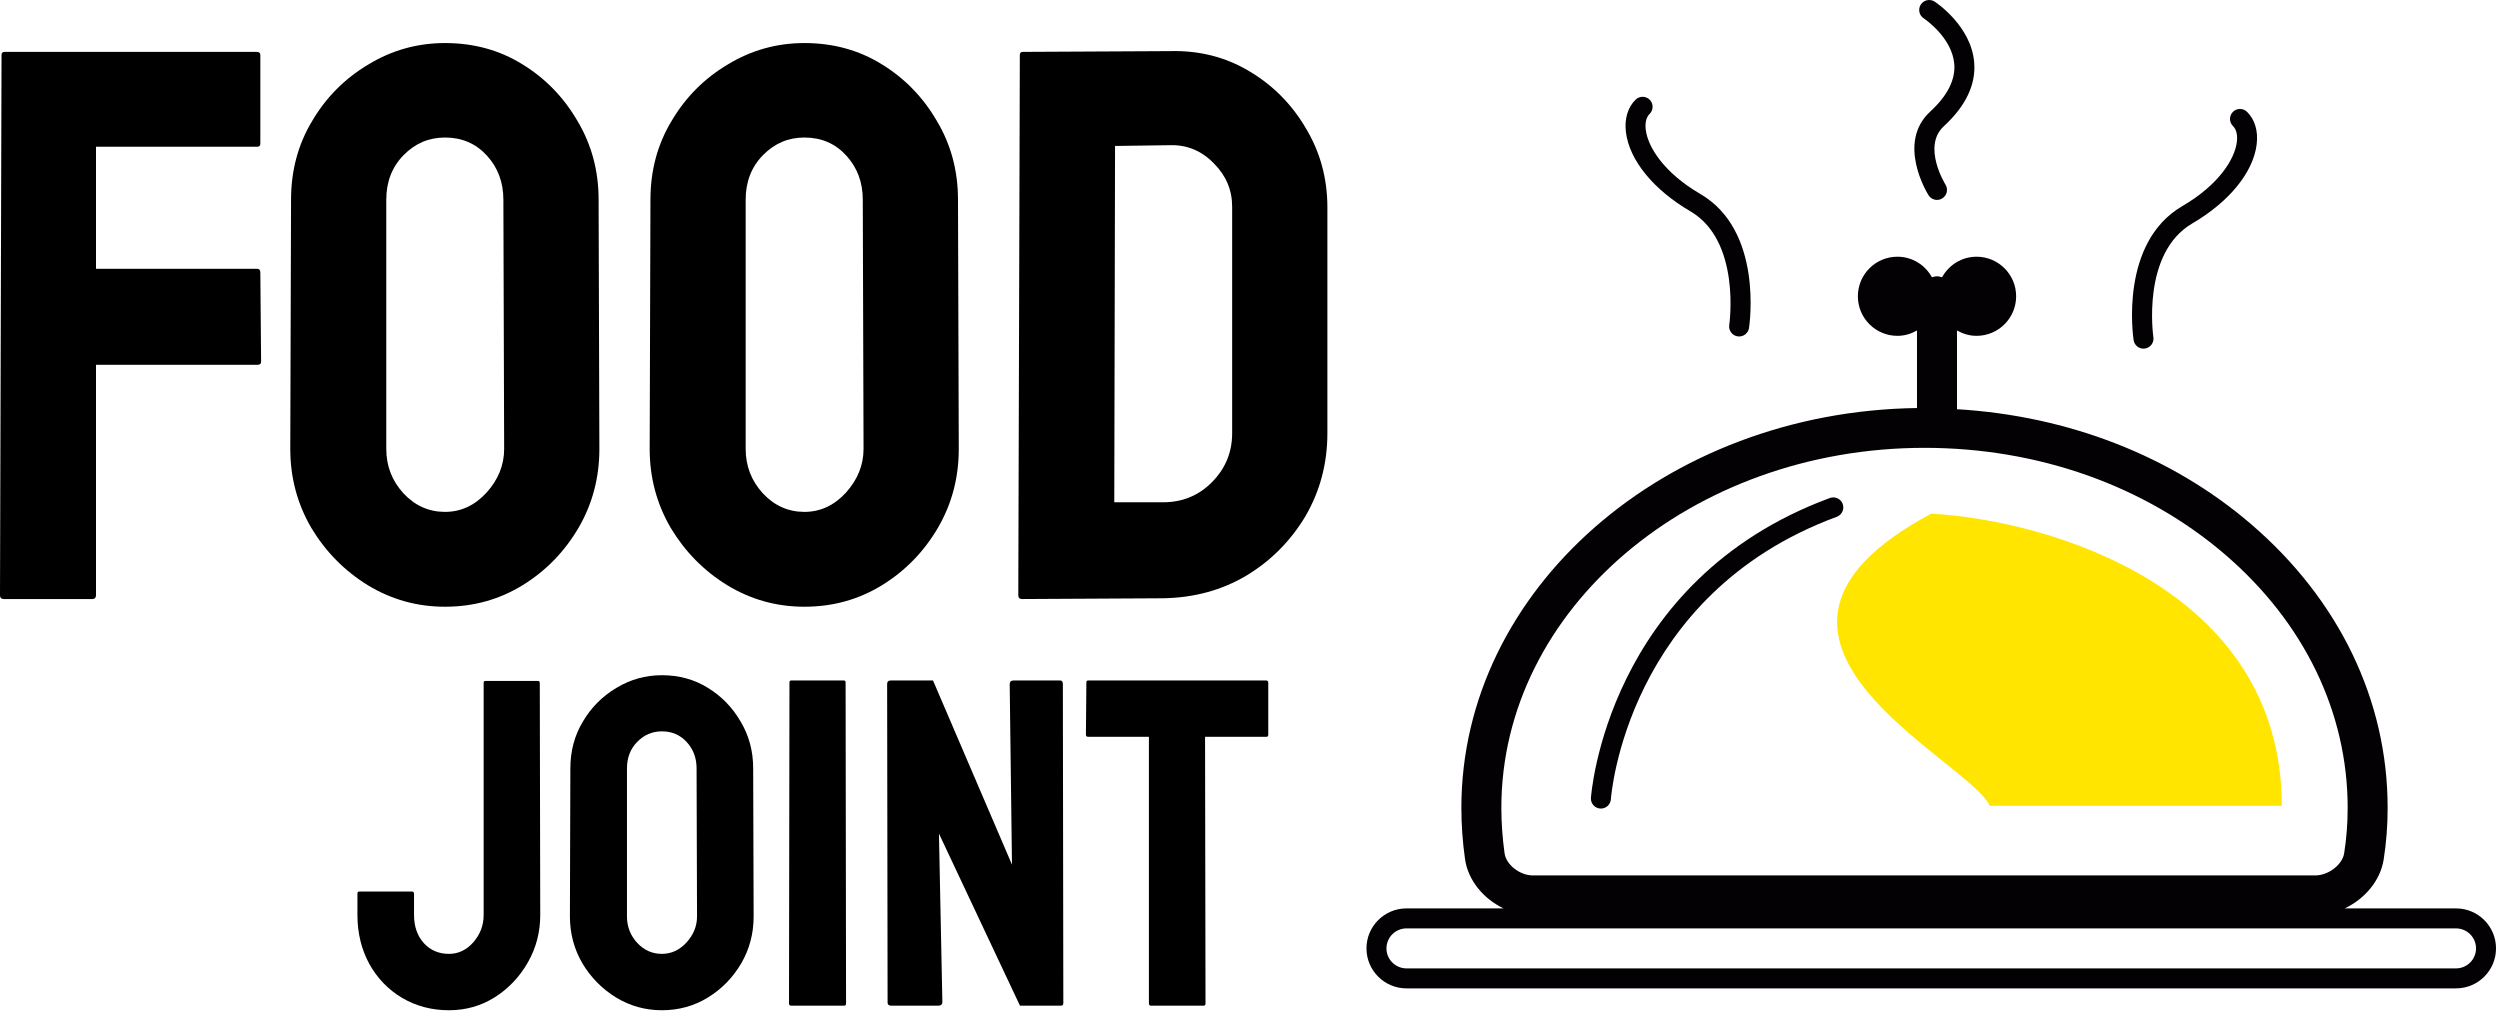 <svg width="329" height="133" viewBox="0 0 329 133" fill="none" xmlns="http://www.w3.org/2000/svg">
<path d="M323.214 119.546H308.565C311.204 118.297 313.258 115.892 313.693 113.103C314.045 110.856 314.213 108.633 314.213 106.305C314.216 92.171 307.823 78.906 296.215 68.954C285.742 59.971 272.134 54.72 257.541 53.852V43.489C258.304 43.925 259.174 44.197 260.116 44.197C262.989 44.197 265.323 41.865 265.323 38.99C265.323 36.114 262.989 33.783 260.116 33.783C258.148 33.783 256.457 34.886 255.573 36.493C255.354 36.435 255.144 36.359 254.907 36.359C254.673 36.359 254.462 36.435 254.247 36.493C253.36 34.886 251.671 33.783 249.703 33.783C246.827 33.783 244.496 36.114 244.496 38.99C244.496 41.865 246.827 44.197 249.703 44.197C250.642 44.197 251.513 43.925 252.276 43.491V53.697C219.126 54.154 192.317 77.57 192.317 106.305C192.317 108.528 192.478 110.798 192.796 113.051C193.196 115.866 195.232 118.289 197.869 119.546H185.09C182.188 119.546 179.828 121.906 179.828 124.808C179.828 127.71 182.188 130.07 185.09 130.07H323.214C326.116 130.07 328.476 127.71 328.476 124.808C328.476 121.906 326.116 119.546 323.214 119.546ZM253.268 58.935C268.217 58.935 282.253 63.913 292.79 72.95C303.211 81.885 308.952 93.732 308.952 106.307C308.952 108.357 308.802 110.317 308.491 112.295C308.257 113.79 306.418 115.205 304.705 115.205H201.71C200.015 115.205 198.216 113.8 198.005 112.314C197.724 110.304 197.579 108.283 197.579 106.305C197.579 80.188 222.562 58.935 253.268 58.935ZM323.214 127.439H185.09C183.64 127.439 182.459 126.26 182.459 124.808C182.459 123.356 183.64 122.177 185.09 122.177H323.214C324.666 122.177 325.845 123.356 325.845 124.808C325.845 126.26 324.666 127.439 323.214 127.439Z" fill="#030104"/>
<path d="M210.6 106.405C210.626 106.405 210.655 106.407 210.681 106.407C211.371 106.407 211.949 105.868 211.994 105.171C212.01 104.902 213.967 78.259 241.721 68.009C242.402 67.756 242.752 67.001 242.5 66.317C242.247 65.636 241.487 65.288 240.808 65.538C211.4 76.401 209.382 104.731 209.366 105.015C209.321 105.739 209.874 106.362 210.6 106.405Z" fill="#030104"/>
<path d="M222.449 27.805C229.148 31.712 227.585 42.657 227.569 42.768C227.459 43.486 227.953 44.157 228.672 44.265C228.74 44.275 228.806 44.28 228.872 44.28C229.511 44.28 230.071 43.815 230.169 43.165C230.248 42.644 232.026 30.344 223.775 25.535C218.89 22.68 216.856 19.297 216.582 17.082C216.469 16.164 216.648 15.422 217.088 14.993C217.606 14.485 217.616 13.651 217.109 13.133C216.604 12.614 215.767 12.604 215.249 13.112C214.209 14.127 213.757 15.653 213.973 17.403C214.425 21.081 217.595 24.972 222.449 27.805Z" fill="#030104"/>
<path d="M282.082 45.883C282.148 45.883 282.216 45.878 282.282 45.867C283 45.757 283.495 45.086 283.384 44.367C283.369 44.257 281.785 33.328 288.502 29.405C293.358 26.569 296.526 22.681 296.978 19.003C297.194 17.25 296.742 15.727 295.702 14.712C295.182 14.206 294.348 14.214 293.842 14.733C293.335 15.254 293.345 16.085 293.863 16.593C294.303 17.024 294.482 17.763 294.369 18.682C294.095 20.897 292.064 24.28 287.178 27.135C278.93 31.947 280.706 44.244 280.785 44.765C280.885 45.417 281.445 45.883 282.082 45.883Z" fill="#030104"/>
<path d="M253.797 25.693C254.047 26.09 254.473 26.309 254.913 26.309C255.152 26.309 255.394 26.243 255.61 26.106C256.225 25.719 256.412 24.906 256.025 24.293C255.991 24.243 252.921 19.271 255.802 16.619C258.698 13.954 260.046 11.123 259.803 8.208C259.411 3.414 254.797 0.341 254.599 0.212C253.992 -0.182 253.176 -0.011 252.779 0.594C252.382 1.202 252.553 2.017 253.16 2.415C253.197 2.438 256.894 4.896 257.183 8.424C257.351 10.489 256.289 12.594 254.018 14.683C249.548 18.8 253.621 25.414 253.797 25.693Z" fill="#030104"/>
<path d="M300.284 106.042C300.284 77.338 269.529 68.453 254.152 67.599C223.397 84.001 259.278 100.062 261.841 106.042H300.284Z" fill="#FFE500"/>
<path d="M12.127 78.834H0.505C0.168 78.834 0 78.666 0 78.329L0.202 7.233C0.202 6.963 0.337 6.828 0.606 6.828H33.754C34.091 6.828 34.26 6.963 34.26 7.233V18.905C34.26 19.175 34.125 19.309 33.855 19.309H12.633V35.378H33.855C34.125 35.378 34.26 35.547 34.26 35.883L34.361 47.606C34.361 47.876 34.192 48.011 33.855 48.011H12.633V78.329C12.633 78.666 12.464 78.834 12.127 78.834Z" fill="black"/>
<path d="M58.565 79.845C54.893 79.845 51.507 78.902 48.408 77.015C45.343 75.129 42.867 72.619 40.98 69.486C39.127 66.32 38.201 62.85 38.201 59.077L38.302 26.283C38.302 22.442 39.228 18.989 41.081 15.924C42.9 12.825 45.359 10.349 48.459 8.496C51.558 6.609 54.927 5.666 58.565 5.666C62.338 5.666 65.723 6.593 68.721 8.445C71.753 10.298 74.179 12.791 75.998 15.924C77.85 19.023 78.777 22.476 78.777 26.283L78.878 59.077C78.878 62.85 77.968 66.303 76.149 69.436C74.297 72.602 71.837 75.129 68.772 77.015C65.706 78.902 62.304 79.845 58.565 79.845ZM58.565 67.364C60.653 67.364 62.472 66.522 64.022 64.837C65.572 63.119 66.346 61.199 66.346 59.077L66.245 26.283C66.245 23.992 65.521 22.055 64.073 20.472C62.624 18.888 60.788 18.097 58.565 18.097C56.443 18.097 54.623 18.871 53.108 20.421C51.592 21.971 50.834 23.924 50.834 26.283V59.077C50.834 61.334 51.592 63.288 53.108 64.938C54.623 66.555 56.443 67.364 58.565 67.364Z" fill="black"/>
<path d="M105.861 79.845C102.189 79.845 98.804 78.902 95.705 77.015C92.639 75.129 90.163 72.619 88.277 69.486C86.424 66.32 85.498 62.85 85.498 59.077L85.599 26.283C85.599 22.442 86.525 18.989 88.378 15.924C90.197 12.825 92.656 10.349 95.755 8.496C98.854 6.609 102.223 5.666 105.861 5.666C109.634 5.666 113.02 6.593 116.018 8.445C119.05 10.298 121.475 12.791 123.294 15.924C125.147 19.023 126.073 22.476 126.073 26.283L126.174 59.077C126.174 62.85 125.265 66.303 123.446 69.436C121.593 72.602 119.134 75.129 116.068 77.015C113.003 78.902 109.6 79.845 105.861 79.845ZM105.861 67.364C107.95 67.364 109.769 66.522 111.319 64.837C112.868 63.119 113.643 61.199 113.643 59.077L113.542 26.283C113.542 23.992 112.818 22.055 111.369 20.472C109.921 18.888 108.085 18.097 105.861 18.097C103.739 18.097 101.92 18.871 100.404 20.421C98.888 21.971 98.13 23.924 98.13 26.283V59.077C98.13 61.334 98.888 63.288 100.404 64.938C101.92 66.555 103.739 67.364 105.861 67.364Z" fill="black"/>
<path d="M153.057 78.733L134.512 78.834C134.175 78.834 134.007 78.666 134.007 78.329L134.209 7.233C134.209 6.963 134.344 6.828 134.613 6.828L153.966 6.727C157.806 6.626 161.276 7.502 164.375 9.355C167.508 11.208 170.001 13.717 171.854 16.884C173.74 20.017 174.684 23.486 174.684 27.293V57.005C174.684 60.98 173.724 64.618 171.803 67.92C169.85 71.187 167.256 73.798 164.022 75.752C160.788 77.672 157.133 78.666 153.057 78.733ZM153.966 19.107L146.74 19.208L146.639 66.1H153.057C155.617 66.1 157.773 65.208 159.525 63.422C161.276 61.637 162.152 59.498 162.152 57.005V27.192C162.152 25.003 161.344 23.099 159.727 21.482C158.11 19.831 156.19 19.04 153.966 19.107Z" fill="black"/>
<path d="M59.082 132.948C56.82 132.948 54.767 132.407 52.925 131.326C51.103 130.245 49.662 128.753 48.601 126.851C47.559 124.929 47.039 122.786 47.039 120.424V117.571C47.039 117.41 47.119 117.33 47.279 117.33H54.247C54.407 117.33 54.487 117.44 54.487 117.661V120.424C54.487 121.925 54.918 123.157 55.779 124.118C56.64 125.059 57.741 125.529 59.082 125.529C60.324 125.529 61.395 125.019 62.296 123.998C63.197 122.957 63.648 121.765 63.648 120.424V89.849C63.648 89.689 63.728 89.609 63.888 89.609H70.796C70.956 89.609 71.036 89.709 71.036 89.909L71.096 120.424C71.096 122.666 70.555 124.739 69.474 126.641C68.373 128.563 66.921 130.095 65.119 131.236C63.317 132.377 61.305 132.948 59.082 132.948Z" fill="black"/>
<path d="M87.104 132.948C84.921 132.948 82.909 132.387 81.067 131.266C79.245 130.145 77.773 128.653 76.652 126.791C75.551 124.909 75 122.846 75 120.604L75.06 101.112C75.06 98.829 75.611 96.777 76.712 94.955C77.793 93.113 79.255 91.641 81.097 90.54C82.939 89.419 84.942 88.858 87.104 88.858C89.347 88.858 91.359 89.409 93.141 90.51C94.943 91.611 96.384 93.093 97.466 94.955C98.567 96.797 99.118 98.849 99.118 101.112L99.178 120.604C99.178 122.846 98.637 124.899 97.556 126.761C96.454 128.643 94.993 130.145 93.171 131.266C91.349 132.387 89.326 132.948 87.104 132.948ZM87.104 125.529C88.345 125.529 89.427 125.029 90.348 124.028C91.269 123.007 91.729 121.865 91.729 120.604L91.669 101.112C91.669 99.751 91.239 98.599 90.378 97.658C89.517 96.717 88.425 96.246 87.104 96.246C85.843 96.246 84.761 96.707 83.86 97.628C82.959 98.549 82.509 99.71 82.509 101.112V120.604C82.509 121.945 82.959 123.107 83.86 124.088C84.761 125.049 85.843 125.529 87.104 125.529Z" fill="black"/>
<path d="M111.101 132.347H104.133C103.933 132.347 103.833 132.247 103.833 132.047L103.893 89.789C103.893 89.629 103.973 89.549 104.133 89.549H111.041C111.201 89.549 111.281 89.629 111.281 89.789L111.341 132.047C111.341 132.247 111.261 132.347 111.101 132.347Z" fill="black"/>
<path d="M123.445 132.347H117.288C116.968 132.347 116.807 132.207 116.807 131.927L116.747 90.029C116.747 89.709 116.908 89.549 117.228 89.549H122.784L133.176 113.786L132.876 90.029C132.876 89.709 133.056 89.549 133.416 89.549H139.513C139.753 89.549 139.873 89.709 139.873 90.029L139.934 131.987C139.934 132.227 139.833 132.347 139.633 132.347H134.227L123.565 109.702L124.016 131.867C124.016 132.187 123.825 132.347 123.445 132.347Z" fill="black"/>
<path d="M158.404 132.347H151.466C151.286 132.347 151.196 132.247 151.196 132.047V96.967H143.207C143.007 96.967 142.907 96.867 142.907 96.667L142.967 89.789C142.967 89.629 143.047 89.549 143.207 89.549H166.574C166.794 89.549 166.904 89.629 166.904 89.789V96.667C166.904 96.867 166.824 96.967 166.664 96.967H158.585L158.645 132.047C158.645 132.247 158.564 132.347 158.404 132.347Z" fill="black"/>
</svg>
